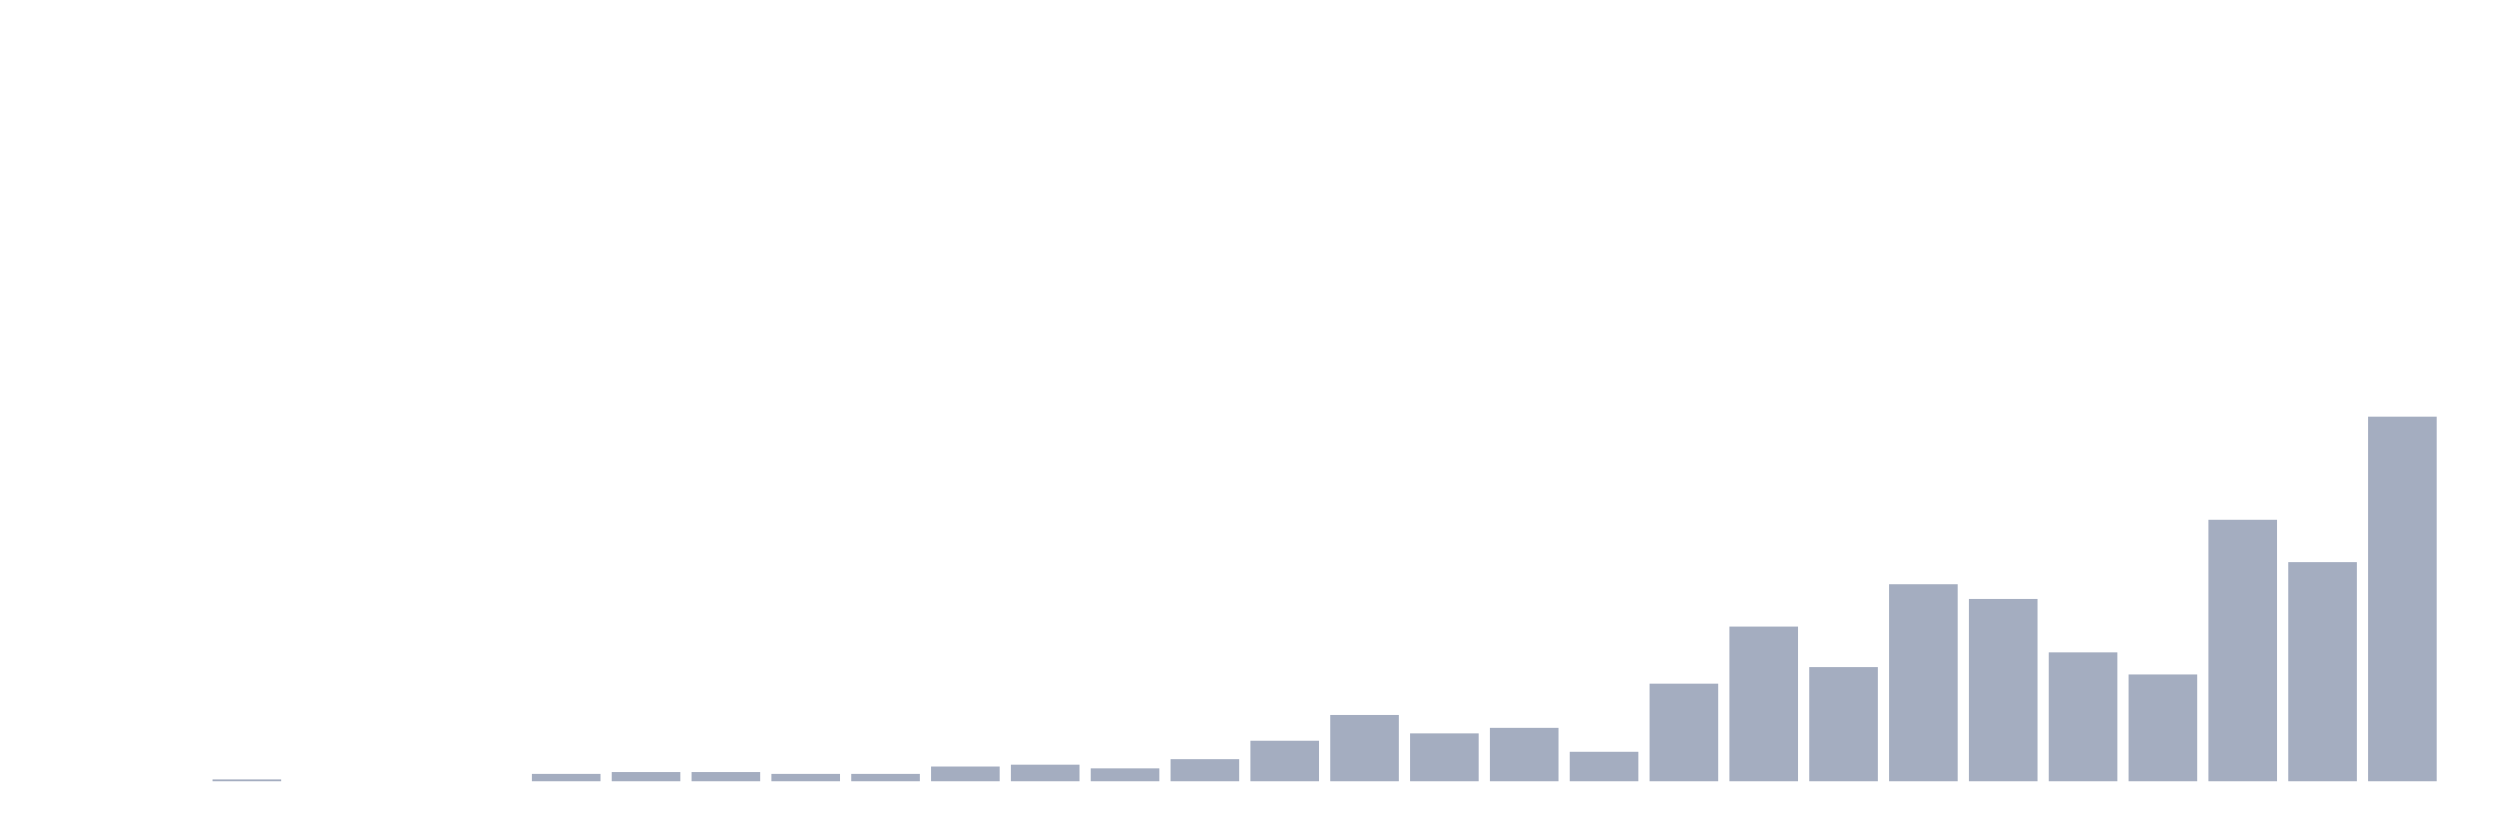 <svg xmlns="http://www.w3.org/2000/svg" viewBox="0 0 480 160"><g transform="translate(10,10)"><rect class="bar" x="0.153" width="13.175" y="140" height="0" fill="rgb(164,173,192)"></rect><rect class="bar" x="15.482" width="13.175" y="140" height="0" fill="rgb(164,173,192)"></rect><rect class="bar" x="30.81" width="13.175" y="139.646" height="0.354" fill="rgb(164,173,192)"></rect><rect class="bar" x="46.138" width="13.175" y="140" height="0" fill="rgb(164,173,192)"></rect><rect class="bar" x="61.466" width="13.175" y="140" height="0" fill="rgb(164,173,192)"></rect><rect class="bar" x="76.794" width="13.175" y="140" height="0" fill="rgb(164,173,192)"></rect><rect class="bar" x="92.123" width="13.175" y="138.586" height="1.414" fill="rgb(164,173,192)"></rect><rect class="bar" x="107.451" width="13.175" y="138.232" height="1.768" fill="rgb(164,173,192)"></rect><rect class="bar" x="122.779" width="13.175" y="138.232" height="1.768" fill="rgb(164,173,192)"></rect><rect class="bar" x="138.107" width="13.175" y="138.586" height="1.414" fill="rgb(164,173,192)"></rect><rect class="bar" x="153.436" width="13.175" y="138.586" height="1.414" fill="rgb(164,173,192)"></rect><rect class="bar" x="168.764" width="13.175" y="137.172" height="2.828" fill="rgb(164,173,192)"></rect><rect class="bar" x="184.092" width="13.175" y="136.818" height="3.182" fill="rgb(164,173,192)"></rect><rect class="bar" x="199.42" width="13.175" y="137.525" height="2.475" fill="rgb(164,173,192)"></rect><rect class="bar" x="214.748" width="13.175" y="135.758" height="4.242" fill="rgb(164,173,192)"></rect><rect class="bar" x="230.077" width="13.175" y="132.222" height="7.778" fill="rgb(164,173,192)"></rect><rect class="bar" x="245.405" width="13.175" y="127.273" height="12.727" fill="rgb(164,173,192)"></rect><rect class="bar" x="260.733" width="13.175" y="130.808" height="9.192" fill="rgb(164,173,192)"></rect><rect class="bar" x="276.061" width="13.175" y="129.747" height="10.253" fill="rgb(164,173,192)"></rect><rect class="bar" x="291.39" width="13.175" y="134.343" height="5.657" fill="rgb(164,173,192)"></rect><rect class="bar" x="306.718" width="13.175" y="121.263" height="18.737" fill="rgb(164,173,192)"></rect><rect class="bar" x="322.046" width="13.175" y="110.303" height="29.697" fill="rgb(164,173,192)"></rect><rect class="bar" x="337.374" width="13.175" y="118.081" height="21.919" fill="rgb(164,173,192)"></rect><rect class="bar" x="352.702" width="13.175" y="102.172" height="37.828" fill="rgb(164,173,192)"></rect><rect class="bar" x="368.031" width="13.175" y="105" height="35" fill="rgb(164,173,192)"></rect><rect class="bar" x="383.359" width="13.175" y="115.253" height="24.747" fill="rgb(164,173,192)"></rect><rect class="bar" x="398.687" width="13.175" y="119.495" height="20.505" fill="rgb(164,173,192)"></rect><rect class="bar" x="414.015" width="13.175" y="89.798" height="50.202" fill="rgb(164,173,192)"></rect><rect class="bar" x="429.344" width="13.175" y="97.929" height="42.071" fill="rgb(164,173,192)"></rect><rect class="bar" x="444.672" width="13.175" y="70" height="70" fill="rgb(164,173,192)"></rect></g></svg>